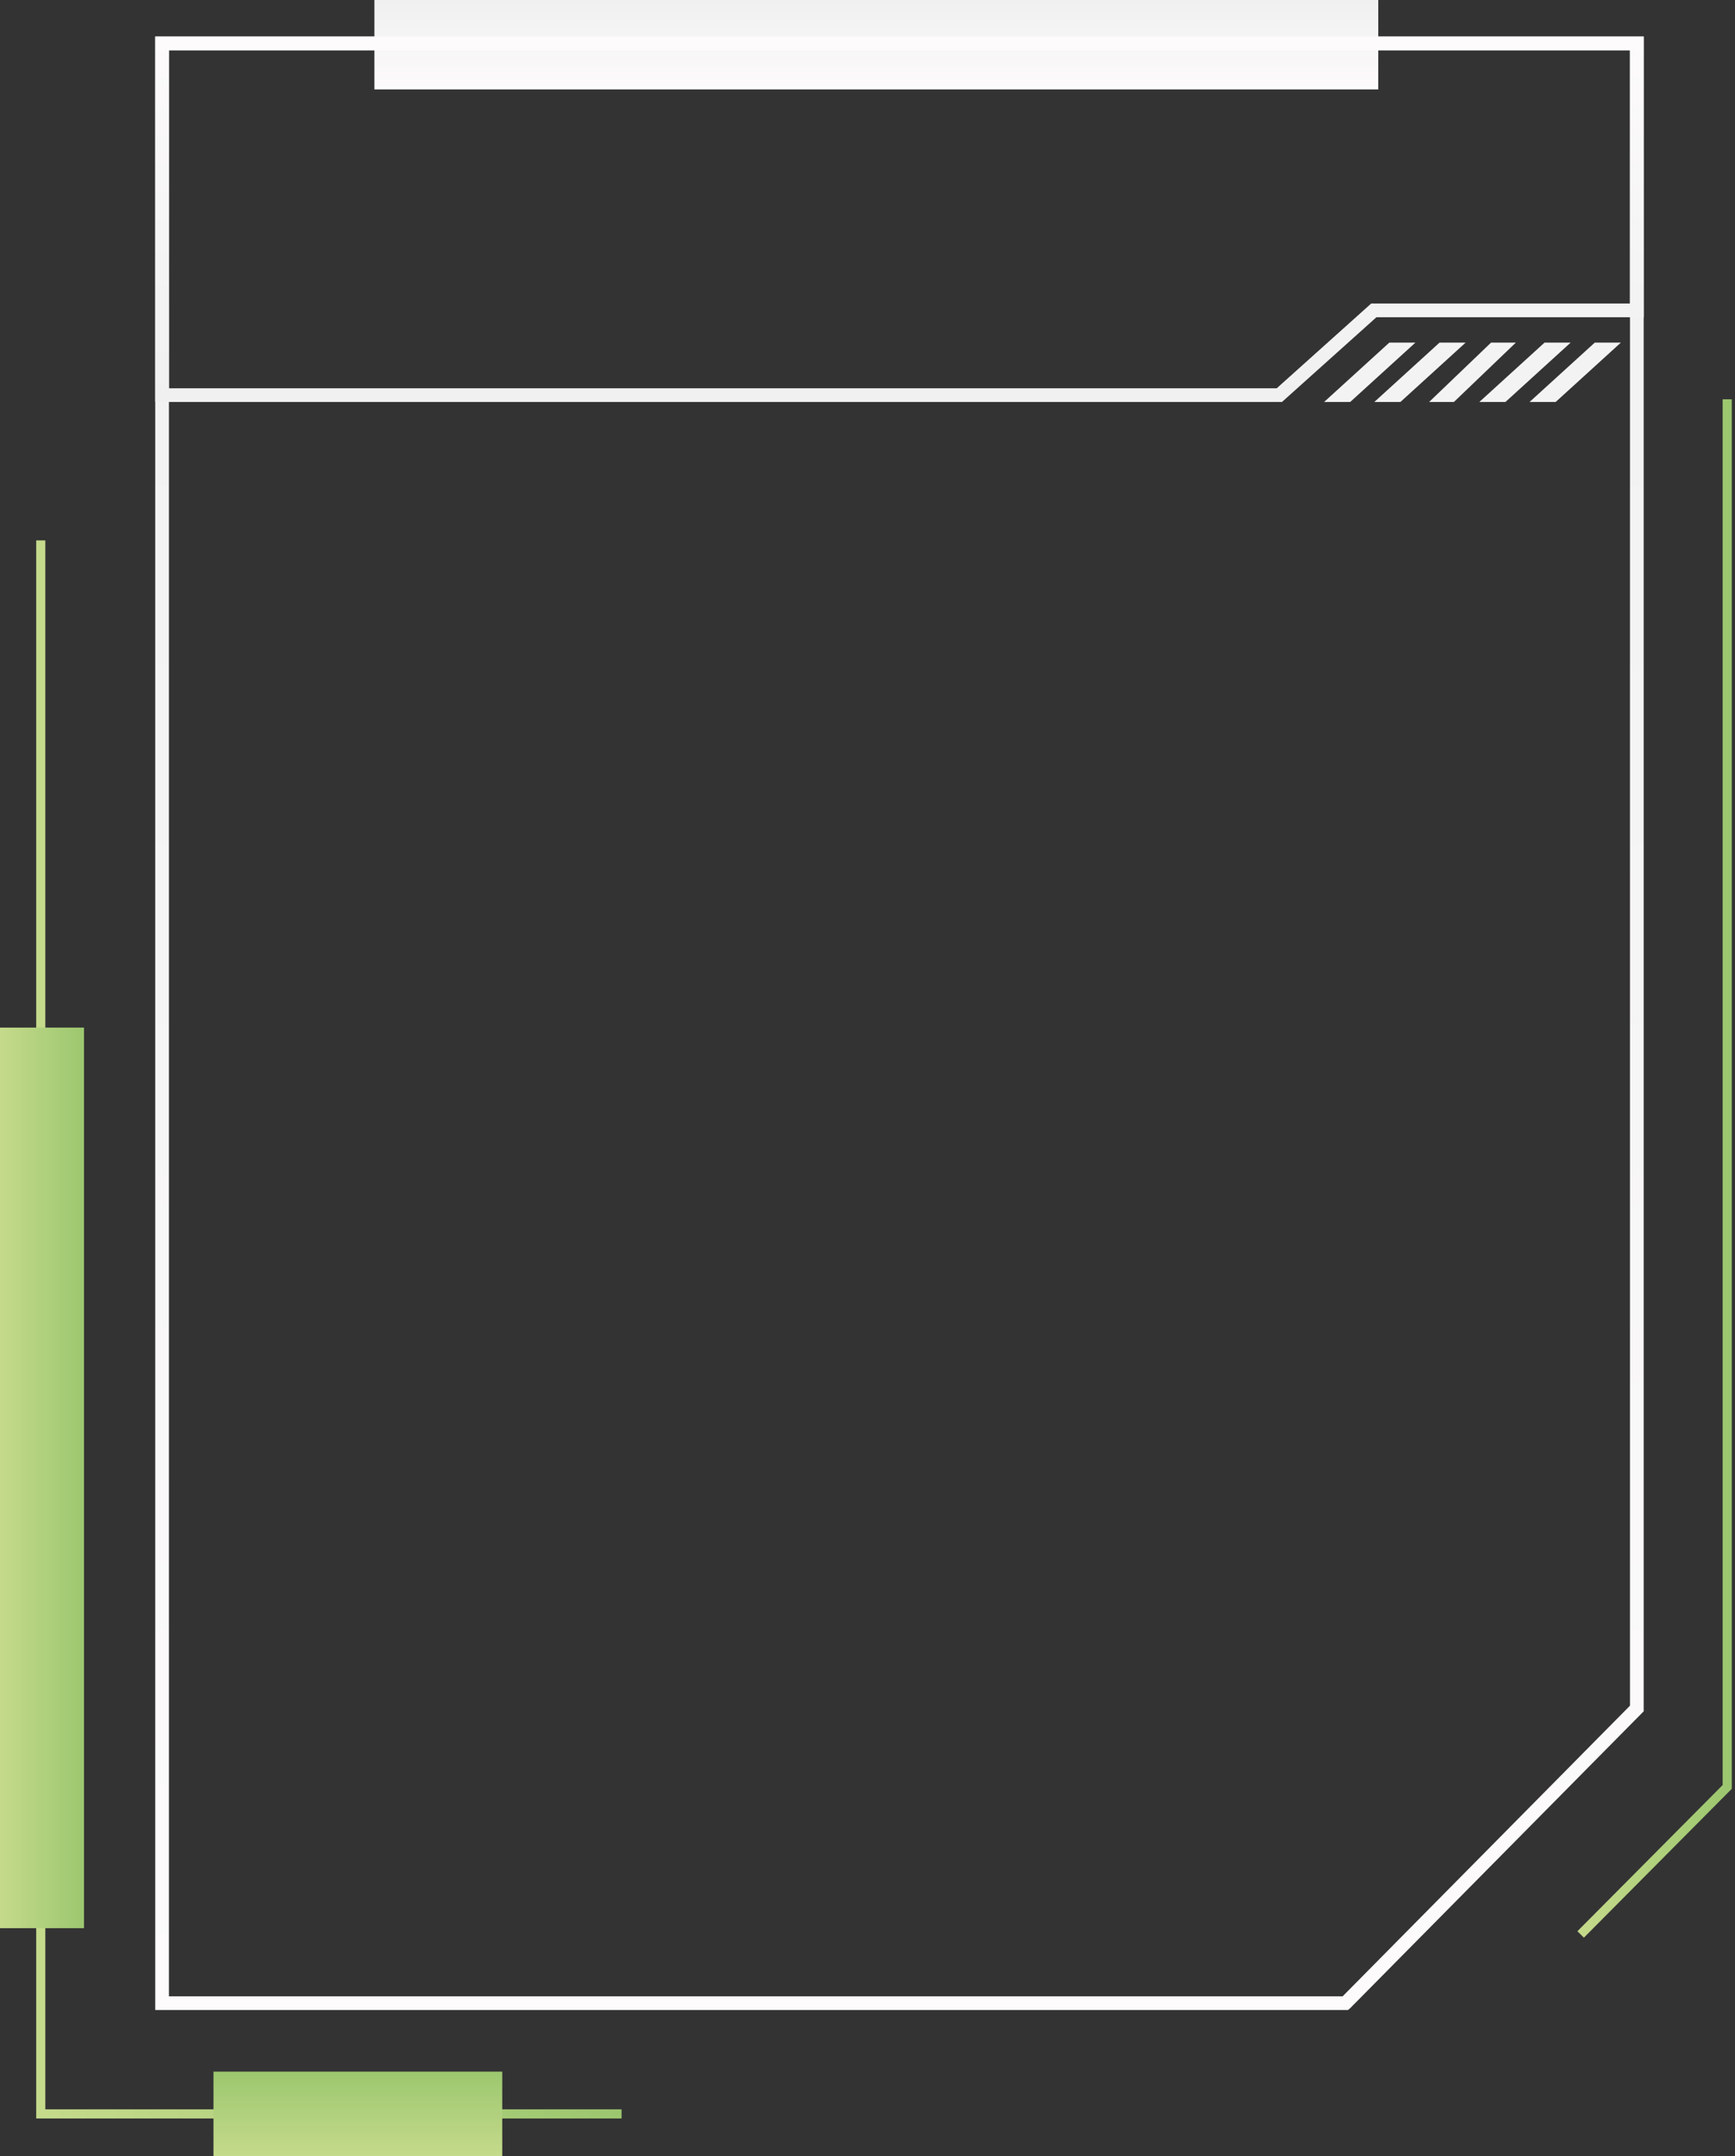 <svg width="380" height="472" viewBox="0 0 380 472" fill="none" xmlns="http://www.w3.org/2000/svg">
<rect x="0" y="0" width="380" height="472" fill="#333333" stroke="none"/>
<g clip-path="url(#clip0_124_476)">
<g style="mix-blend-mode:screen">
<path d="M358.5 9.5L35.5 9.5L35.5 438.5L294.698 438.5L294.701 438.497L294.848 438.349L294.995 438.2L295.141 438.052L295.288 437.904L295.434 437.756L296.016 437.168L296.161 437.022L296.305 436.875L296.45 436.729L296.594 436.584L296.738 436.438L296.882 436.293L297.025 436.148L297.168 436.003L297.311 435.858L297.454 435.714L297.597 435.57L297.739 435.426L297.881 435.282L298.023 435.139L298.164 434.996L298.306 434.853L298.447 434.71L298.588 434.568L298.729 434.426L298.869 434.284L299.009 434.142L299.149 434L299.289 433.859L299.429 433.718L299.568 433.577L299.707 433.436L299.846 433.296L299.985 433.155L300.124 433.015L300.262 432.876L300.4 432.736L300.538 432.597L300.676 432.457L300.813 432.318L301.087 432.041L301.224 431.903L301.361 431.765L301.497 431.627L301.633 431.489L301.769 431.352L301.905 431.214L302.041 431.077L302.176 430.94L302.312 430.804L302.447 430.667L302.581 430.531L302.716 430.395L302.85 430.259L302.985 430.123L303.119 429.987L303.253 429.852L303.386 429.717L303.52 429.582L303.653 429.447L303.786 429.313L303.919 429.178L304.052 429.044L304.184 428.91L304.317 428.776L304.449 428.643L304.581 428.509L304.713 428.376L304.844 428.243L305.107 427.977L305.238 427.845L305.369 427.712L305.891 427.185L306.021 427.053L306.151 426.922L306.281 426.791L306.411 426.66L306.669 426.398L306.798 426.268L306.927 426.138L307.056 426.007L307.185 425.877L307.313 425.748L307.441 425.618L307.569 425.488L307.697 425.359L307.825 425.23L307.953 425.101L308.207 424.843L308.335 424.715L308.462 424.586L308.589 424.458L308.715 424.33L308.842 424.202L308.968 424.074L309.221 423.819L309.347 423.692L309.472 423.564L309.598 423.437L309.724 423.31L309.974 423.057L310.225 422.804L310.349 422.678L310.474 422.552L310.599 422.426L310.723 422.3L310.848 422.174L310.972 422.049L311.467 421.548L311.714 421.298L311.837 421.174L311.961 421.049L312.207 420.801L312.329 420.676L312.452 420.552L312.697 420.305L312.819 420.181L312.942 420.057L313.186 419.811L313.308 419.687L313.429 419.564L313.551 419.441L313.673 419.319L313.794 419.196L313.915 419.073L314.158 418.828L314.279 418.706L314.4 418.584L314.52 418.462L314.641 418.34L314.762 418.218L314.882 418.096L315.003 417.974L315.123 417.852L315.363 417.61L315.483 417.488L315.603 417.367L315.723 417.246L315.843 417.125L315.962 417.004L316.082 416.883L316.201 416.762L316.321 416.642L316.44 416.521L316.559 416.401L316.678 416.28L316.797 416.16L317.272 415.679L318.219 414.722L318.455 414.484L318.573 414.365L318.691 414.245L318.926 414.007L319.044 413.889L319.162 413.77L319.279 413.651L319.396 413.532L319.631 413.295L319.748 413.176L319.866 413.058L320.1 412.821L320.217 412.703L320.334 412.585L320.451 412.467L320.567 412.348L320.684 412.23L320.801 412.112L320.918 411.994L321.034 411.876L321.151 411.759L321.267 411.641L321.384 411.523L321.5 411.405L321.617 411.288L321.733 411.17L321.966 410.935L322.082 410.817L322.198 410.7L322.315 410.582L322.431 410.465L322.895 409.996L323.127 409.761L323.243 409.644L323.359 409.527L323.474 409.41L323.59 409.293L323.706 409.176L323.822 409.058L324.053 408.824L324.169 408.707L324.285 408.591L324.516 408.357L324.747 408.123L326.596 406.254L327.058 405.787L327.289 405.554L327.52 405.32L327.751 405.087L327.982 404.853L328.097 404.736L328.213 404.619L328.444 404.386L328.56 404.269L328.675 404.152L328.791 404.035L328.907 403.918L329.022 403.801L329.138 403.684L329.254 403.567L329.37 403.45L329.485 403.333L329.601 403.216L329.833 402.982L329.949 402.865L330.065 402.748L330.181 402.63L330.297 402.513L330.761 402.044L330.877 401.926L330.993 401.809L331.226 401.574L331.458 401.339L331.691 401.103L331.808 400.986L331.924 400.868L332.157 400.632L334.03 398.739L334.148 398.62L334.265 398.501L334.383 398.382L334.501 398.263L334.618 398.144L334.736 398.025L334.854 397.906L334.972 397.786L335.09 397.667L335.209 397.548L335.327 397.428L335.445 397.308L335.563 397.189L335.682 397.069L335.8 396.949L335.919 396.829L336.038 396.709L336.157 396.589L336.394 396.349L336.513 396.228L336.633 396.108L336.752 395.988L336.871 395.867L336.99 395.746L337.11 395.626L337.349 395.384L337.469 395.263L337.589 395.142L337.828 394.899L337.949 394.778L338.069 394.656L338.309 394.413L338.792 393.925L338.913 393.803L339.034 393.68L339.155 393.558L339.276 393.435L339.762 392.944L339.884 392.821L340.006 392.698L340.128 392.575L340.25 392.451L340.372 392.328L340.494 392.204L340.617 392.08L340.739 391.956L341.231 391.459L341.477 391.21L341.724 390.961L342.717 389.957L342.967 389.704L343.092 389.578L343.217 389.452L343.719 388.944L343.845 388.817L343.971 388.69L344.097 388.562L344.223 388.434L344.35 388.307L344.476 388.179L344.603 388.051L344.73 387.922L344.984 387.665L345.111 387.537L345.239 387.408L345.367 387.279L345.494 387.15L345.622 387.02L345.75 386.891L345.879 386.761L346.007 386.631L346.264 386.371L346.393 386.241L346.522 386.11L346.781 385.849L346.911 385.718L347.04 385.587L347.17 385.455L347.3 385.324L347.822 384.796L348.347 384.266L348.479 384.133L348.611 383.999L348.743 383.866L348.875 383.732L349.007 383.598L349.14 383.464L349.272 383.33L349.405 383.196L349.672 382.927L349.805 382.792L349.939 382.656L350.073 382.521L350.207 382.386L350.341 382.25L350.476 382.114L350.61 381.978L350.745 381.842L351.015 381.568L351.558 381.02L351.694 380.882L351.831 380.744L351.967 380.606L352.104 380.467L352.241 380.329L352.379 380.19L352.516 380.051L352.654 379.912L352.792 379.773L352.93 379.633L353.068 379.493L353.207 379.353L353.345 379.213L353.484 379.072L353.623 378.932L353.763 378.791L353.902 378.65L354.042 378.508L354.182 378.367L354.323 378.225L354.886 377.656L355.169 377.37L355.311 377.226L355.453 377.083L355.595 376.939L355.738 376.795L355.88 376.65L356.023 376.506L356.166 376.361L356.31 376.216L356.454 376.071L356.598 375.925L356.742 375.779L356.886 375.633L357.031 375.487L357.176 375.341L357.321 375.194L357.466 375.047L357.612 374.9L357.758 374.752L357.904 374.605L358.05 374.457L358.344 374.16L358.491 374.011L358.5 374.002L358.5 9.5Z" stroke="url(#paint0_linear_124_476)" stroke-width="3"/>
</g>
<path d="M301.869 19.574L82 19.574L82 0L301.869 0L301.869 19.574Z" fill="url(#paint1_linear_124_476)"/>
<path d="M136.14 462.744L8.928 462.744L8.928 118.3" stroke="url(#paint2_linear_124_476)" stroke-width="2" stroke-miterlimit="10"/>
<path d="M18.402 422.088L6.10352e-05 422.088L4.38003e-05 224.945L18.402 224.945L18.402 422.088Z" fill="url(#paint3_linear_124_476)"/>
<path d="M110.003 453.489L110.003 472L46.755 472L46.755 453.489L110.003 453.489Z" fill="url(#paint4_linear_124_476)"/>
<path d="M346.195 423.46L378.296 391.168L378.296 87.414" stroke="url(#paint5_linear_124_476)" stroke-width="2" stroke-miterlimit="10"/>
<path d="M301.461 67.949H300.887L300.46 68.332L280.197 86.5H35.5V9.5H358.5V67.949H301.461Z" stroke="url(#paint6_linear_124_476)" stroke-width="3"/>
<path d="M304.286 75L290 88H295.714L310 75H304.286Z" fill="#F4F3F3"/>
<path d="M315.286 75L301 88H306.714L321 75H315.286Z" fill="#F4F3F3"/>
<path d="M326.571 75L313 88H318.429L332 75H326.571Z" fill="#F4F3F3"/>
<path d="M338.286 75L324 88H329.714L344 75H338.286Z" fill="#F4F3F3"/>
<path d="M349.286 75L335 88H340.714L355 75H349.286Z" fill="#F4F3F3"/>
</g>
<defs>
<linearGradient id="paint0_linear_124_476" x1="197" y1="440" x2="197" y2="8" gradientUnits="userSpaceOnUse">
<stop stop-color="#FDFBFB"/>
<stop offset="1" stop-color="#F0F0F0"/>
</linearGradient>
<linearGradient id="paint1_linear_124_476" x1="191.935" y1="19.574" x2="191.935" y2="0" gradientUnits="userSpaceOnUse">
<stop stop-color="#FDFBFB"/>
<stop offset="1" stop-color="#F0F0F0"/>
</linearGradient>
<linearGradient id="paint2_linear_124_476" x1="136.069" y1="118.3" x2="8.787" y2="118.3" gradientUnits="userSpaceOnUse">
<stop stop-color="#9CC76F"/>
<stop offset="1" stop-color="#C5DA8B"/>
</linearGradient>
<linearGradient id="paint3_linear_124_476" x1="18.392" y1="224.945" x2="-0.02" y2="224.945" gradientUnits="userSpaceOnUse">
<stop stop-color="#9CC76F"/>
<stop offset="1" stop-color="#C5DA8B"/>
</linearGradient>
<linearGradient id="paint4_linear_124_476" x1="46.755" y1="453.499" x2="46.755" y2="472.021" gradientUnits="userSpaceOnUse">
<stop stop-color="#9CC76F"/>
<stop offset="1" stop-color="#C5DA8B"/>
</linearGradient>
<linearGradient id="paint5_linear_124_476" x1="378.278" y1="87.414" x2="346.159" y2="87.414" gradientUnits="userSpaceOnUse">
<stop stop-color="#9CC76F"/>
<stop offset="1" stop-color="#C5DA8B"/>
</linearGradient>
<linearGradient id="paint6_linear_124_476" x1="197" y1="8" x2="197" y2="88" gradientUnits="userSpaceOnUse">
<stop stop-color="#FDFBFB"/>
<stop offset="1" stop-color="#F0F0F0"/>
</linearGradient>
<clipPath id="clip0_124_476">
<rect width="380" height="472" fill="white" transform="matrix(1 -8.74228e-08 -8.74228e-08 -1 6.10352e-05 472)"/>
</clipPath>
</defs>
</svg>
